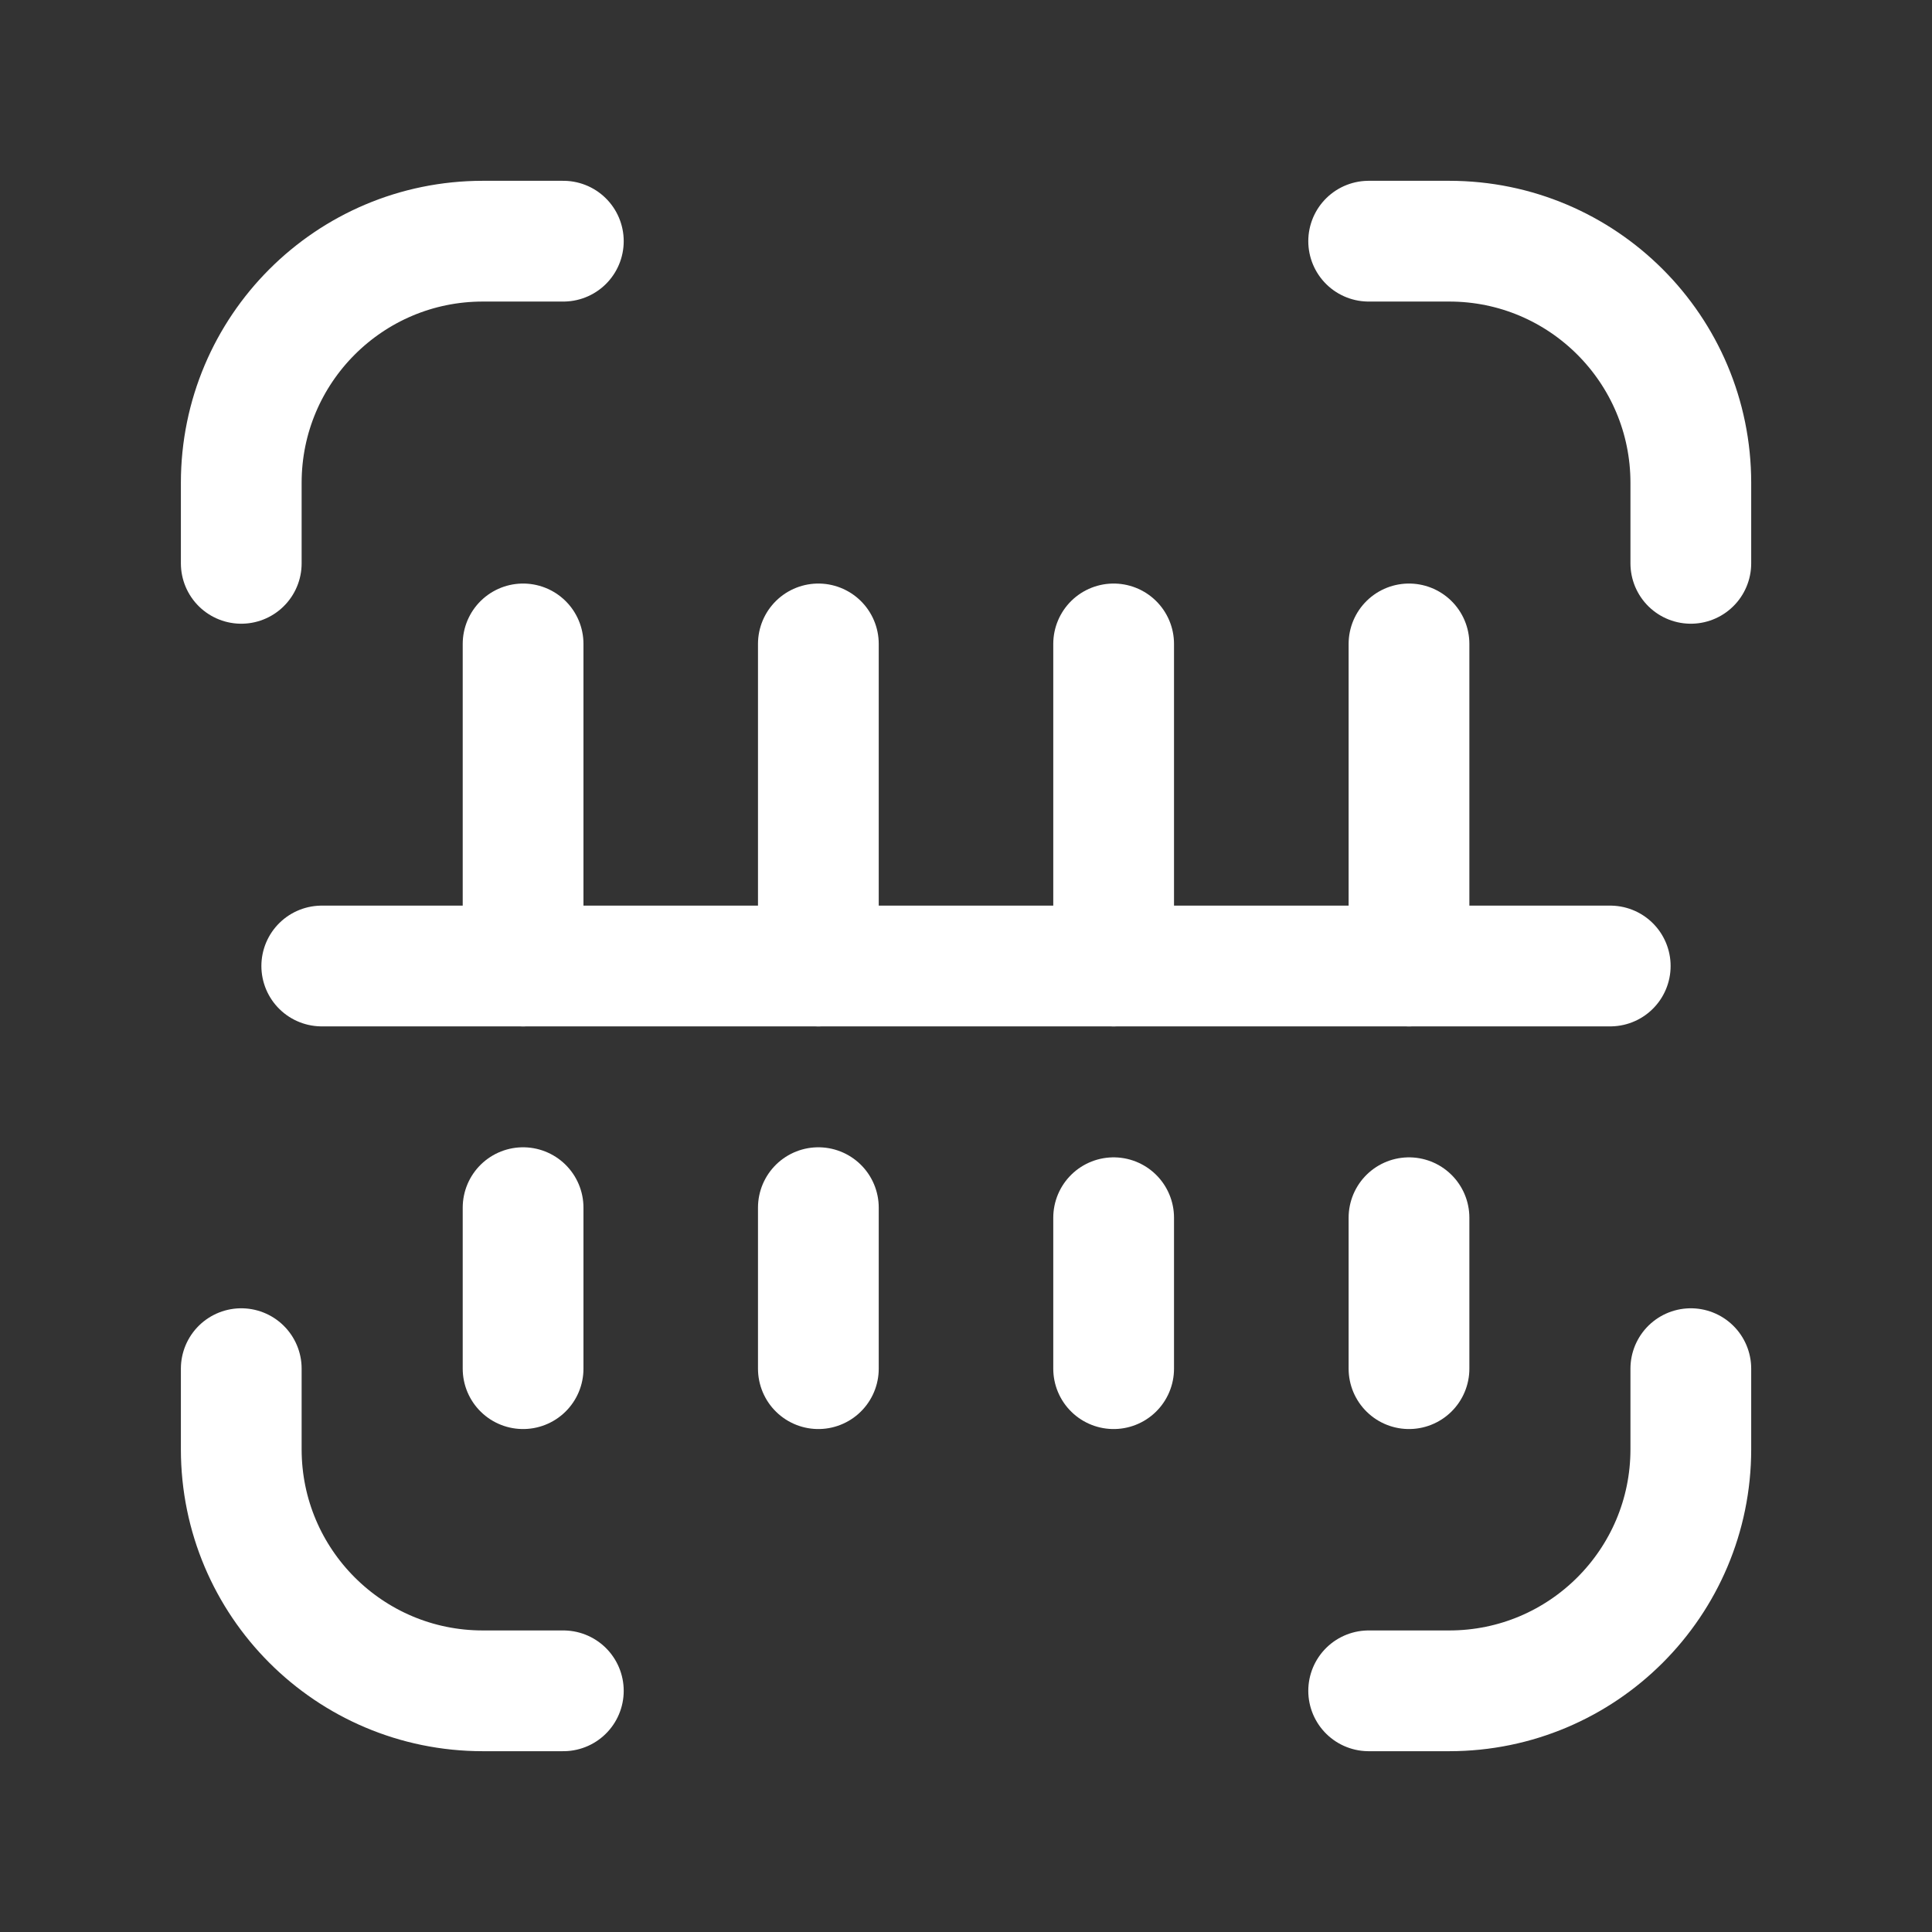 <svg width="24" height="24" viewBox="0 0 24 24" fill="none" xmlns="http://www.w3.org/2000/svg">
<rect x="0" y="0" width="24" height="24" fill="#333333" stroke="none"/>
<path d="M6.498 7.999V12" stroke="white" stroke-width="1.5" stroke-linecap="round" stroke-linejoin="round"/>
<path d="M10.166 7.999V12" stroke="white" stroke-width="1.5" stroke-linecap="round" stroke-linejoin="round"/>
<path d="M13.834 7.999V12" stroke="white" stroke-width="1.5" stroke-linecap="round" stroke-linejoin="round"/>
<path d="M6.998 21.004H5.998C4.34 21.004 2.997 19.66 2.997 18.003V17.002" stroke="white" stroke-width="1.5" stroke-linecap="round" stroke-linejoin="round"/>
<path d="M17.002 2.996H18.003C19.66 2.996 21.004 4.34 21.004 5.998V6.998" stroke="white" stroke-width="1.5" stroke-linecap="round" stroke-linejoin="round"/>
<path d="M2.997 6.998V5.998C2.997 4.34 4.34 2.996 5.998 2.996H6.998" stroke="white" stroke-width="1.5" stroke-linecap="round" stroke-linejoin="round"/>
<path d="M21.004 17.002V18.003C21.004 19.66 19.66 21.004 18.003 21.004H17.002" stroke="white" stroke-width="1.5" stroke-linecap="round" stroke-linejoin="round"/>
<path d="M6.498 15.002V17.002" stroke="white" stroke-width="1.5" stroke-linecap="round" stroke-linejoin="round"/>
<path d="M10.166 15.002V17.002" stroke="white" stroke-width="1.5" stroke-linecap="round" stroke-linejoin="round"/>
<path d="M13.834 15.127V17.002" stroke="white" stroke-width="1.5" stroke-linecap="round" stroke-linejoin="round"/>
<path d="M17.503 15.127V17.002" stroke="white" stroke-width="1.5" stroke-linecap="round" stroke-linejoin="round"/>
<path d="M17.503 7.999V12" stroke="white" stroke-width="1.5" stroke-linecap="round" stroke-linejoin="round"/>
<path d="M3.997 12H20.003" stroke="white" stroke-width="1.5" stroke-linecap="round" stroke-linejoin="round"/>
</svg>

